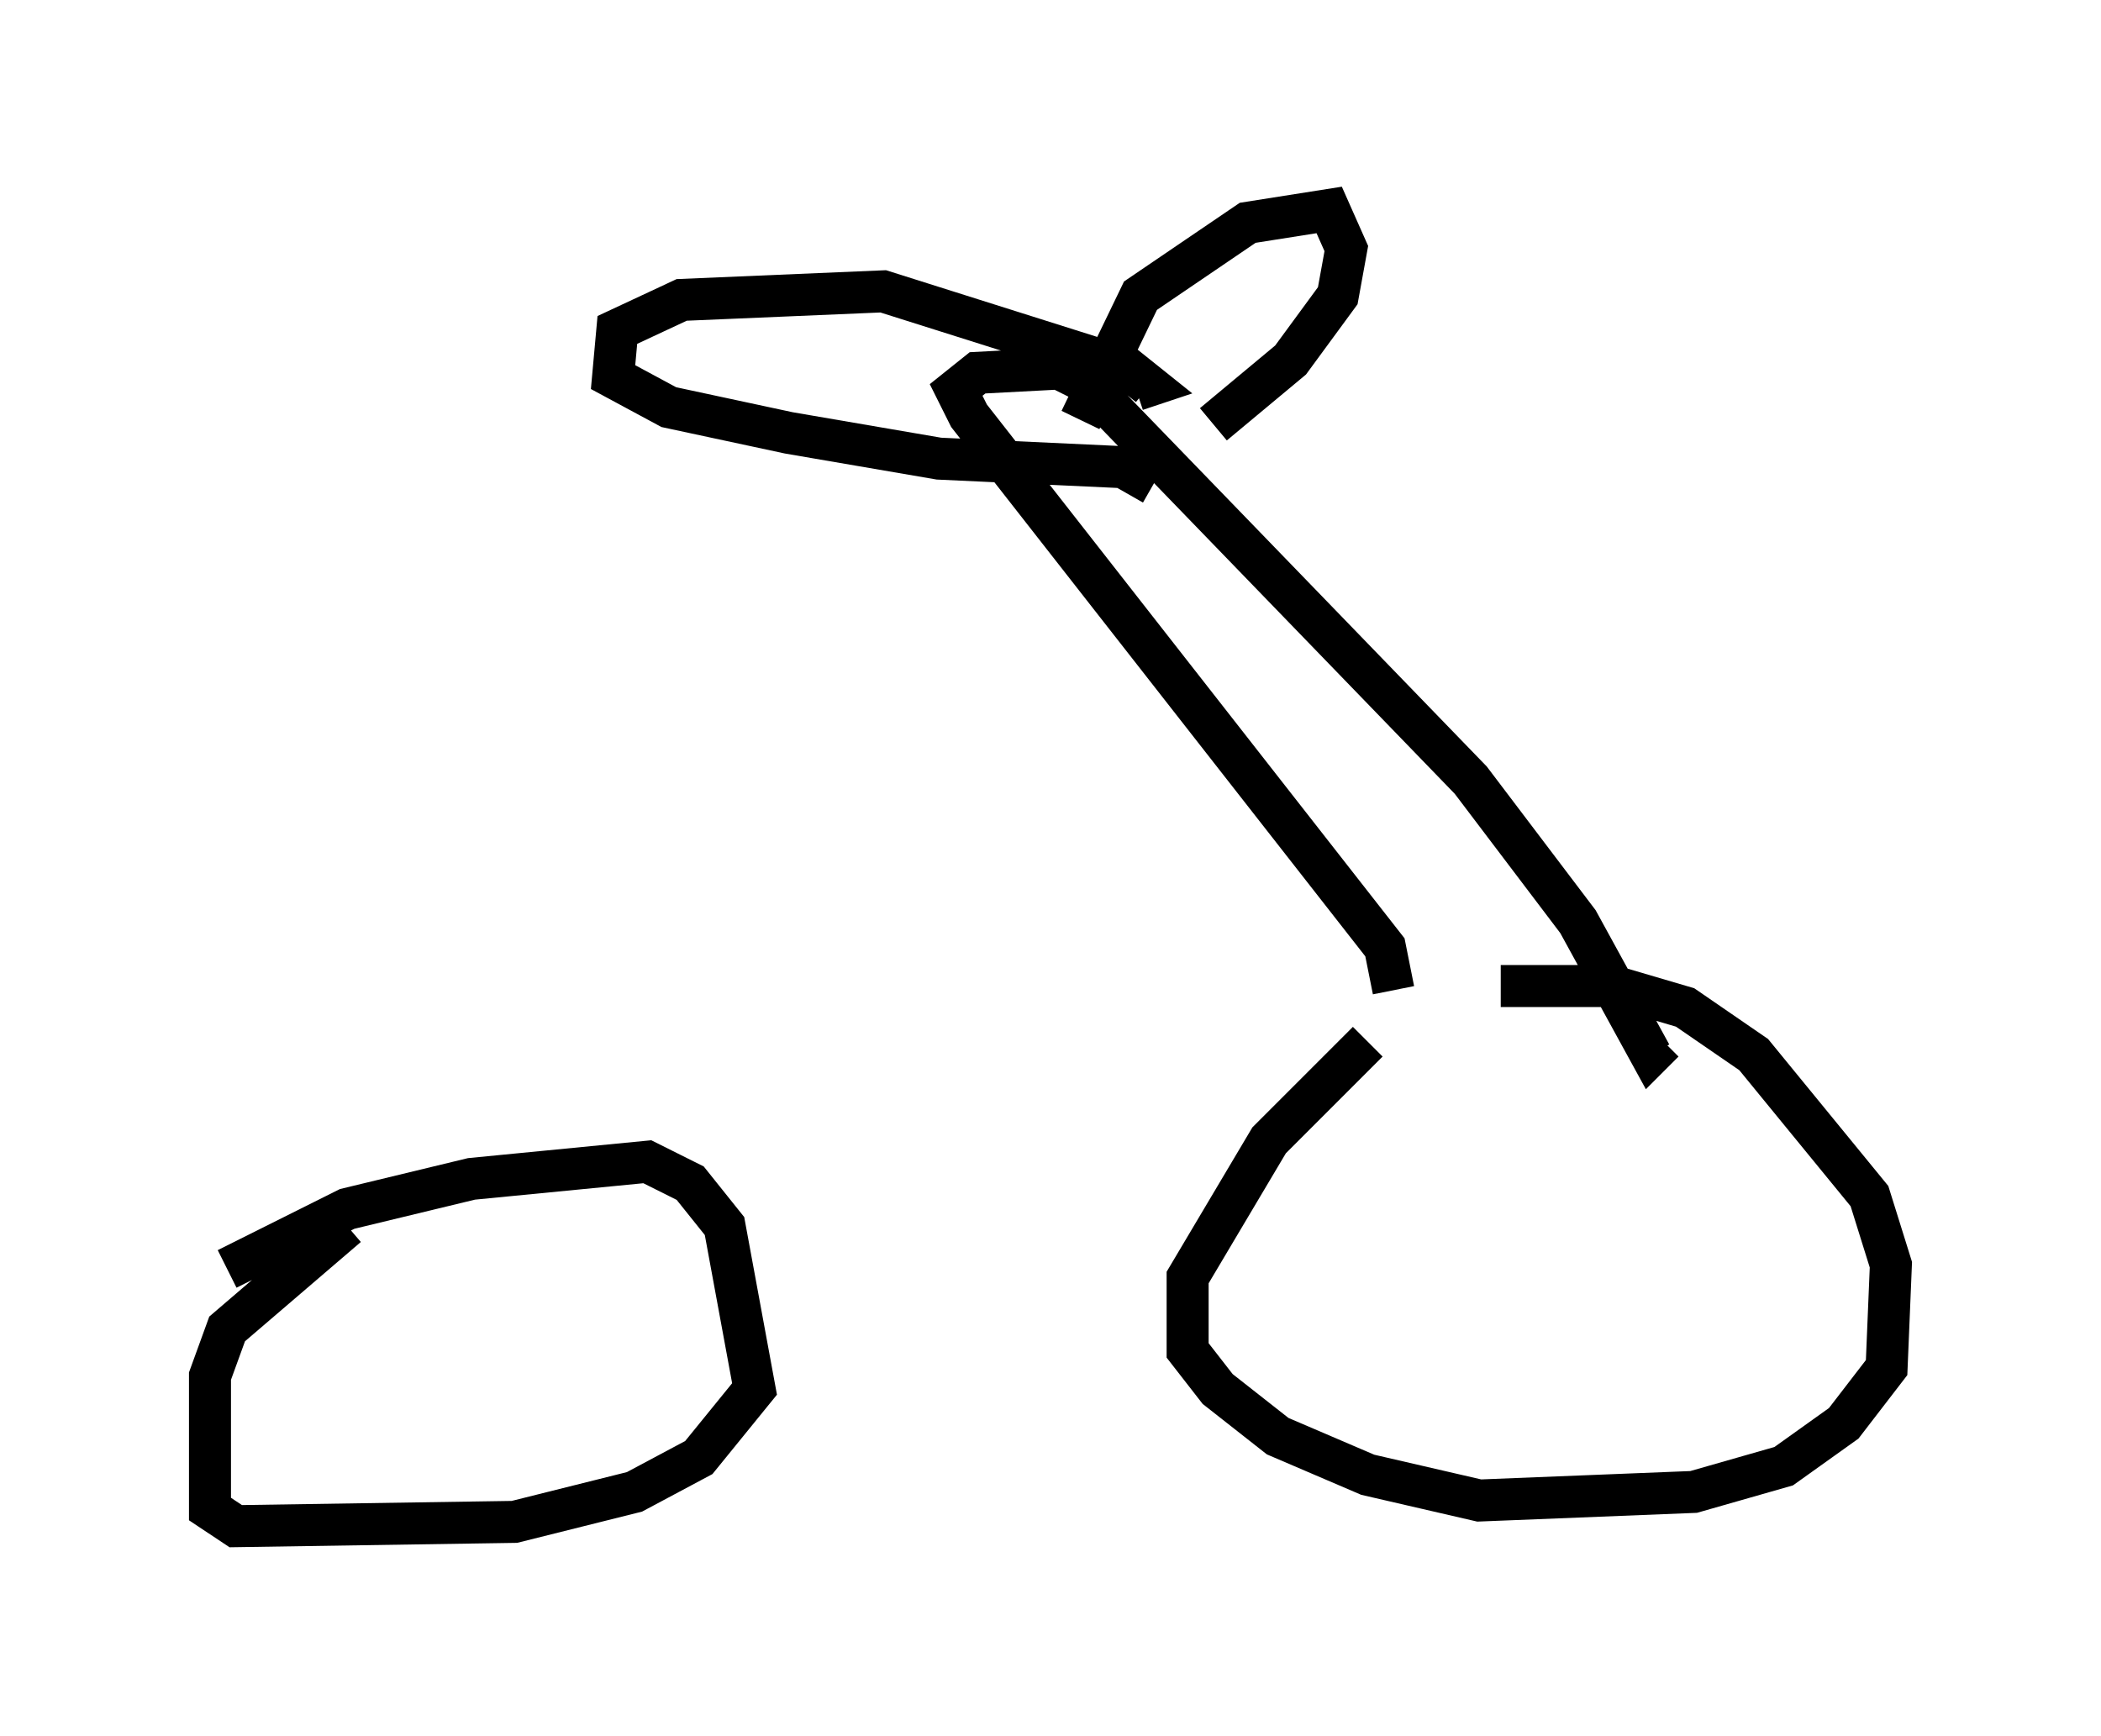 <?xml version="1.0" encoding="utf-8" ?>
<svg baseProfile="full" height="41.34" version="1.1" width="50.017" xmlns="http://www.w3.org/2000/svg" xmlns:ev="http://www.w3.org/2001/xml-events" xmlns:xlink="http://www.w3.org/1999/xlink"><defs /><rect fill="white" height="41.34" width="50.017" x="0" y="0" /><path d="M31.95, 25.315 m3.777, -1.838 l2.654, 0.0 1.735, 0.51 l1.633, 1.123 2.756, 3.369 l0.51, 1.633 -0.102, 2.45 l-1.021, 1.327 -1.429, 1.021 l-2.144, 0.613 -5.104, 0.204 l-2.654, -0.613 -2.144, -0.919 l-1.429, -1.123 -0.715, -0.919 l0.0, -1.735 1.94, -3.267 l2.348, -2.348 m-27.154, 5.41 l2.858, -1.429 2.96, -0.715 l4.185, -0.408 1.021, 0.51 l0.817, 1.021 0.715, 3.879 l-1.327, 1.633 -1.531, 0.817 l-2.858, 0.715 -6.635, 0.102 l-0.613, -0.408 0.0, -3.165 l0.408, -1.123 2.858, -2.45 m24.909, -5.615 l-0.204, -1.021 -9.902, -12.658 l-0.306, -0.613 0.51, -0.408 l1.94, -0.102 0.613, 0.306 l9.188, 9.494 2.552, 3.369 l1.735, 3.165 0.306, -0.306 m-12.148, -13.271 l-0.715, -0.408 -4.39, -0.204 l-3.573, -0.613 -2.858, -0.613 l-1.327, -0.715 0.102, -1.123 l1.531, -0.715 4.798, -0.204 l5.819, 1.838 0.51, 0.408 l-0.306, 0.102 m-1.327, 0.715 l1.429, -2.96 2.552, -1.735 l1.94, -0.306 0.408, 0.919 l-0.204, 1.123 -1.123, 1.531 l-1.838, 1.531 " fill="none" stroke="black" stroke-width="1" /></svg>